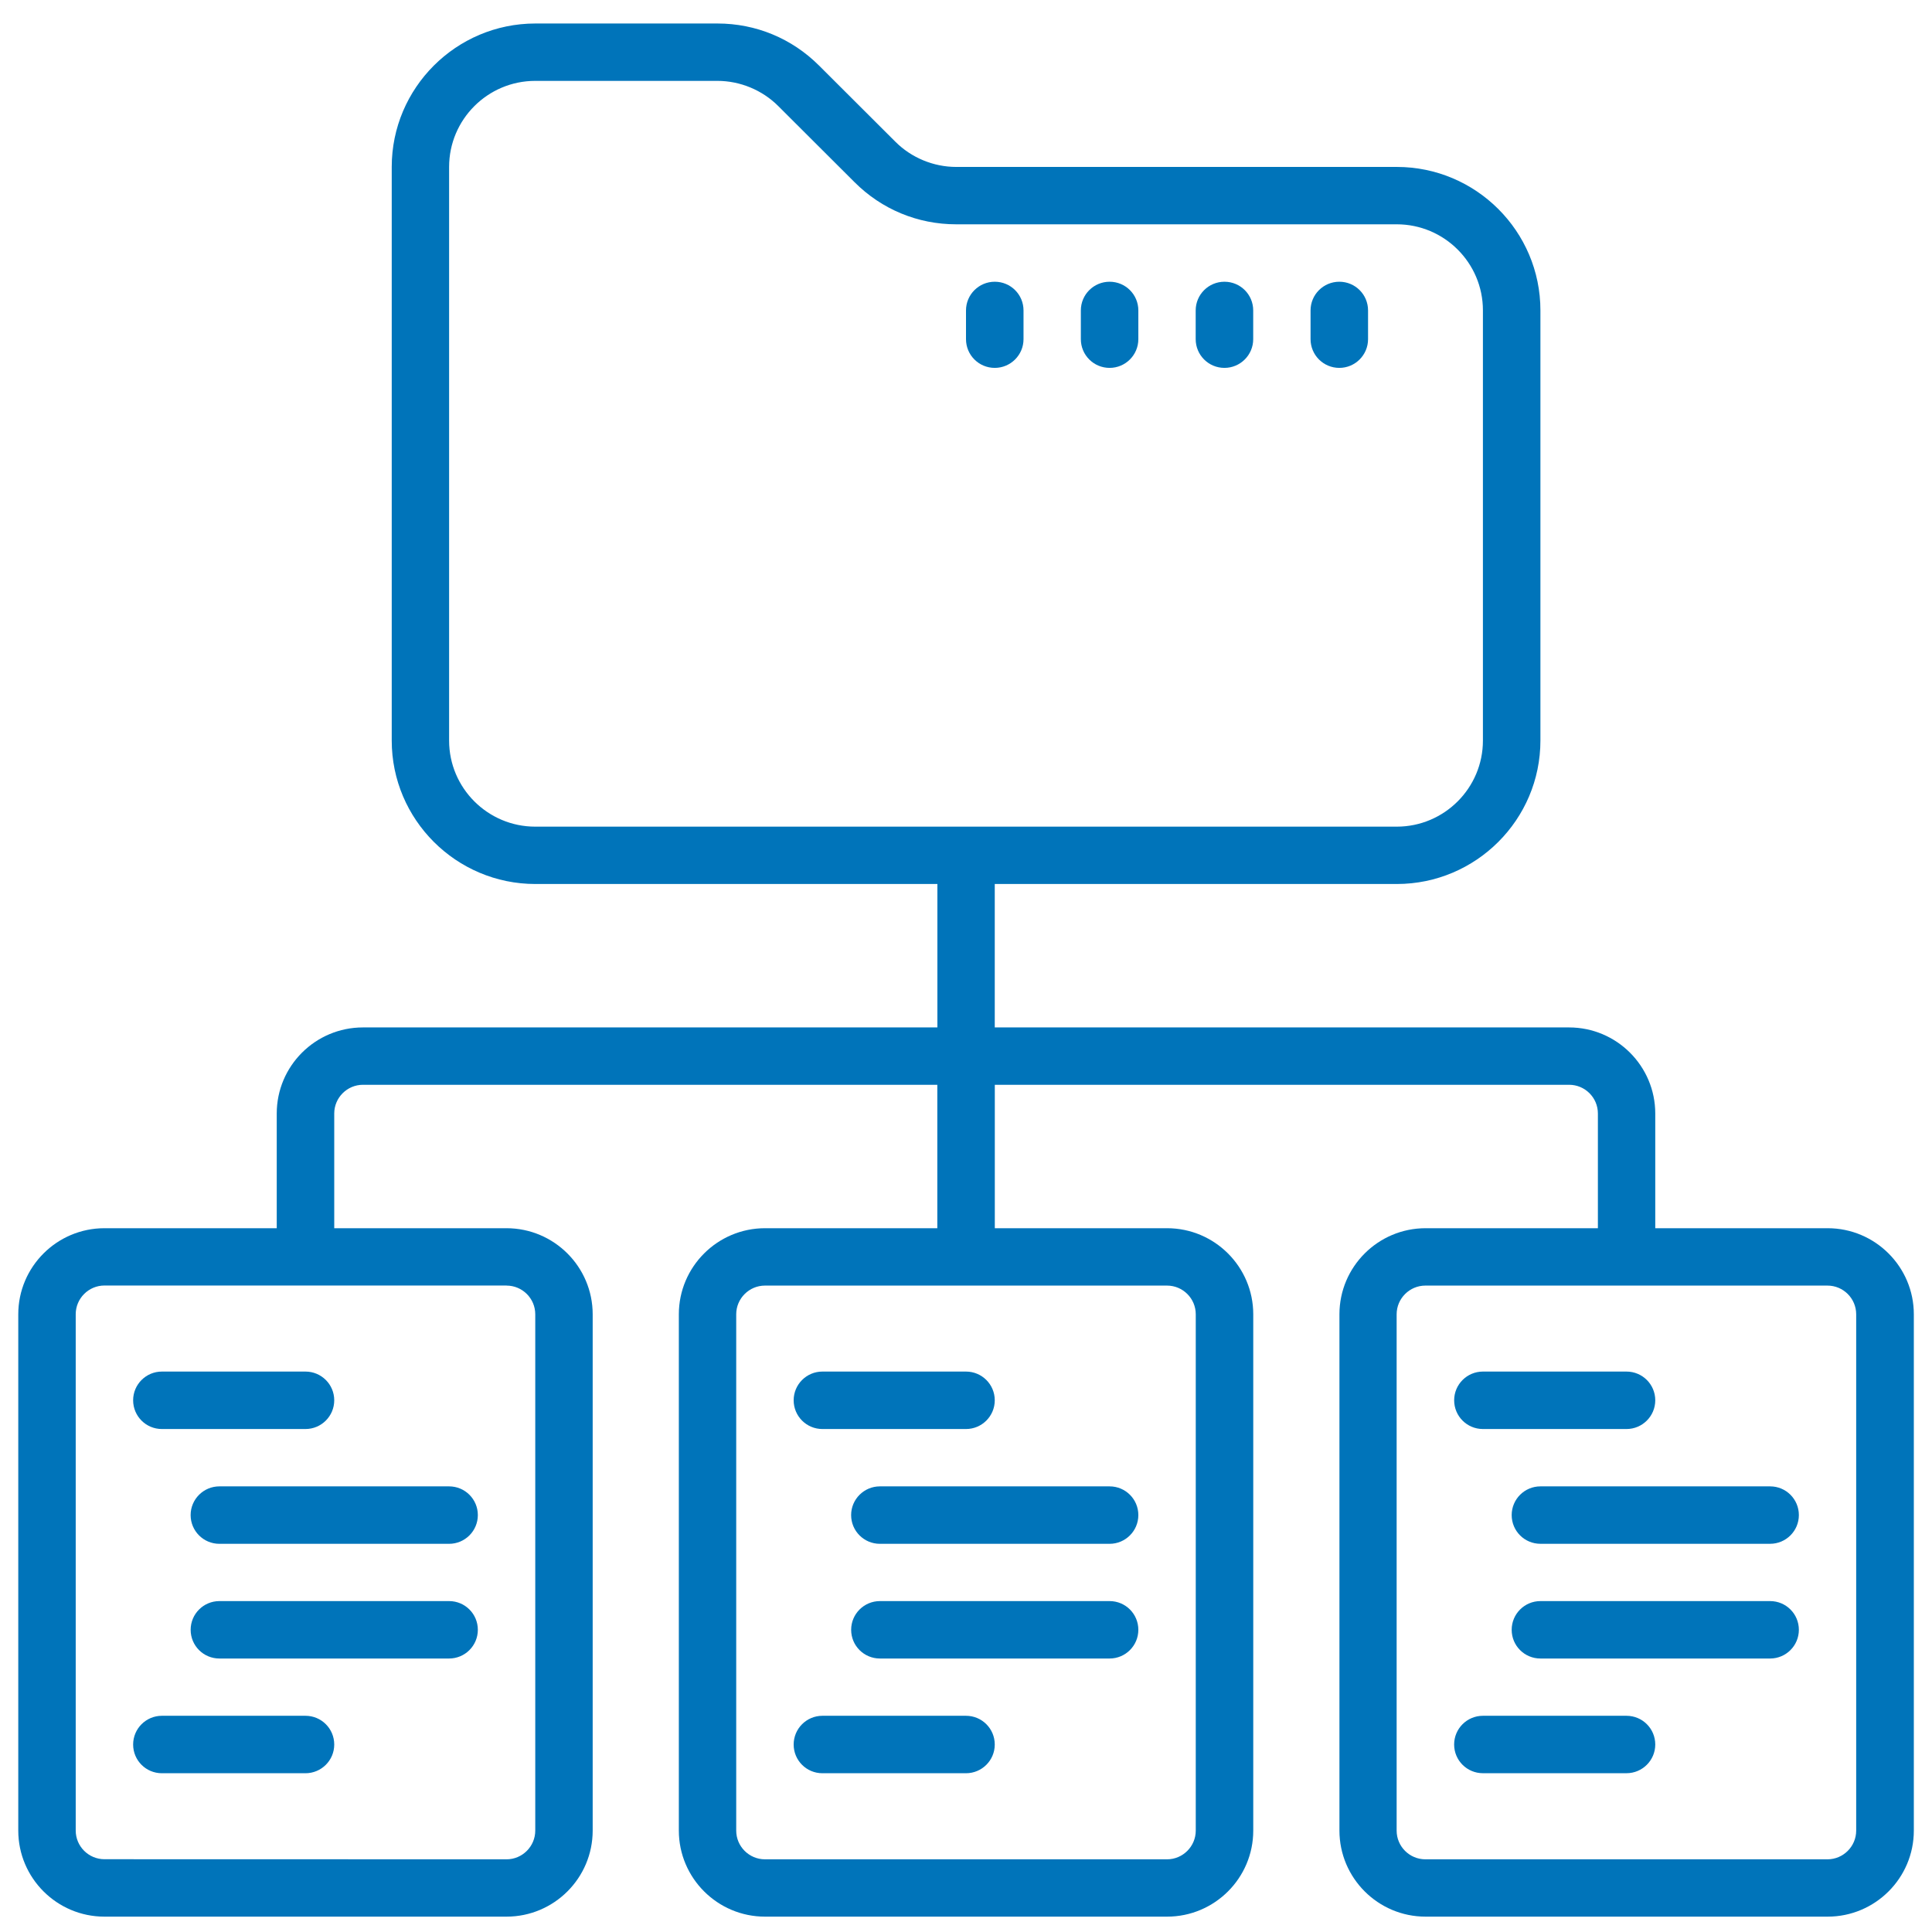 <svg width="79" height="79" viewBox="0 0 79 79" fill="none" xmlns="http://www.w3.org/2000/svg">
<path d="M74.728 50.222H67.684V45.532C67.684 43.592 66.105 42.012 64.16 42.012H40.676V36.147H57.116C60.352 36.147 62.988 33.515 62.988 30.282V12.691C62.988 9.458 60.352 6.826 57.116 6.826H39.1C38.172 6.826 37.264 6.45 36.61 5.793L33.489 2.679C32.379 1.571 30.906 0.961 29.338 0.961H21.89C18.654 0.961 16.018 3.593 16.018 6.826V30.282C16.018 33.514 18.654 36.147 21.89 36.147H38.33V42.012H14.839C12.897 42.012 11.316 43.588 11.316 45.531V50.222H4.271C2.329 50.222 0.747 51.799 0.747 53.742V74.853C0.747 76.792 2.326 78.372 4.271 78.372H20.711C22.653 78.372 24.235 76.796 24.235 74.853V53.742C24.235 51.802 22.656 50.222 20.711 50.222H13.667V45.531C13.667 44.885 14.195 44.357 14.842 44.357H38.327V50.222H31.282C29.34 50.222 27.758 51.799 27.758 53.742V74.853C27.758 76.792 29.337 78.372 31.282 78.372H47.722C49.664 78.372 51.246 76.796 51.246 74.853V53.742C51.246 51.802 49.667 50.222 47.722 50.222H40.678V44.357H64.162C64.809 44.357 65.338 44.881 65.338 45.531V50.222H58.293C56.351 50.222 54.77 51.799 54.77 53.742V74.853C54.77 76.792 56.348 78.372 58.293 78.372H74.733C76.675 78.372 78.257 76.796 78.257 74.853V53.742C78.257 51.802 76.678 50.222 74.733 50.222L74.728 50.222ZM21.887 33.802C19.946 33.802 18.364 32.225 18.364 30.282V6.826C18.364 4.887 19.942 3.307 21.887 3.307H29.335C30.263 3.307 31.171 3.683 31.825 4.339L34.946 7.453C36.055 8.561 37.528 9.172 39.097 9.172H57.113C59.055 9.172 60.637 10.748 60.637 12.691V30.283C60.637 32.222 59.058 33.802 57.113 33.802H21.884L21.887 33.802ZM20.712 52.568C21.359 52.568 21.887 53.093 21.887 53.742V74.853C21.887 75.5 21.359 76.028 20.712 76.028L4.272 76.024C3.625 76.024 3.096 75.5 3.096 74.85V53.739C3.096 53.093 3.625 52.565 4.272 52.565H20.712V52.568ZM47.72 52.568C48.367 52.568 48.895 53.093 48.895 53.742V74.853C48.895 75.5 48.367 76.028 47.72 76.028H31.28C30.633 76.028 30.104 75.503 30.104 74.853V53.742C30.104 53.096 30.633 52.568 31.28 52.568H47.72ZM75.9 74.854C75.9 75.5 75.372 76.028 74.725 76.028H58.285C57.638 76.028 57.109 75.504 57.109 74.854V53.743C57.109 53.096 57.638 52.568 58.285 52.568H74.725C75.372 52.568 75.9 53.093 75.9 53.743V74.854Z" fill="#0074BA"/>
<path d="M6.619 58.433H12.491C13.139 58.433 13.667 57.908 13.667 57.258C13.667 56.609 13.142 56.084 12.491 56.084H6.619C5.972 56.084 5.444 56.609 5.444 57.258C5.444 57.908 5.969 58.433 6.619 58.433Z" fill="#0074BA"/>
<path d="M7.795 61.952C7.795 62.602 8.321 63.127 8.971 63.127H18.363C19.011 63.127 19.539 62.602 19.539 61.952C19.539 61.303 19.014 60.778 18.363 60.778H8.971C8.324 60.778 7.795 61.303 7.795 61.952Z" fill="#0074BA"/>
<path d="M18.364 65.469H8.971C8.324 65.469 7.796 65.993 7.796 66.643C7.796 67.293 8.321 67.817 8.971 67.817H18.364C19.011 67.817 19.539 67.293 19.539 66.643C19.539 65.993 19.014 65.469 18.364 65.469Z" fill="#0074BA"/>
<path d="M6.619 72.508H12.491C13.139 72.508 13.667 71.984 13.667 71.334C13.667 70.684 13.142 70.159 12.491 70.159H6.619C5.972 70.159 5.444 70.684 5.444 71.334C5.444 71.984 5.969 72.508 6.619 72.508Z" fill="#0074BA"/>
<path d="M33.628 58.433H39.5C40.148 58.433 40.676 57.908 40.676 57.258C40.676 56.609 40.151 56.084 39.5 56.084H33.628C32.981 56.084 32.453 56.609 32.453 57.258C32.453 57.908 32.978 58.433 33.628 58.433Z" fill="#0074BA"/>
<path d="M34.803 61.952C34.803 62.602 35.329 63.127 35.979 63.127H45.371C46.019 63.127 46.547 62.602 46.547 61.952C46.547 61.303 46.022 60.778 45.371 60.778H35.979C35.332 60.778 34.803 61.303 34.803 61.952Z" fill="#0074BA"/>
<path d="M45.372 65.469H35.98C35.332 65.469 34.804 65.993 34.804 66.643C34.804 67.293 35.329 67.817 35.98 67.817H45.372C46.019 67.817 46.547 67.293 46.547 66.643C46.547 65.993 46.022 65.469 45.372 65.469Z" fill="#0074BA"/>
<path d="M33.628 72.508H39.5C40.148 72.508 40.676 71.984 40.676 71.334C40.676 70.684 40.151 70.159 39.5 70.159H33.628C32.981 70.159 32.453 70.684 32.453 71.334C32.453 71.984 32.978 72.508 33.628 72.508Z" fill="#0074BA"/>
<path d="M60.636 58.433H66.508C67.156 58.433 67.684 57.908 67.684 57.258C67.684 56.609 67.159 56.084 66.508 56.084H60.636C59.989 56.084 59.461 56.609 59.461 57.258C59.461 57.908 59.986 58.433 60.636 58.433Z" fill="#0074BA"/>
<path d="M72.381 60.778H62.988C62.341 60.778 61.813 61.302 61.813 61.952C61.813 62.602 62.338 63.126 62.988 63.126H72.381C73.028 63.126 73.556 62.602 73.556 61.952C73.556 61.302 73.031 60.778 72.381 60.778Z" fill="#0074BA"/>
<path d="M72.381 65.469H62.988C62.341 65.469 61.813 65.993 61.813 66.643C61.813 67.293 62.338 67.817 62.988 67.817H72.381C73.028 67.817 73.556 67.293 73.556 66.643C73.556 65.993 73.031 65.469 72.381 65.469Z" fill="#0074BA"/>
<path d="M66.508 70.159H60.636C59.989 70.159 59.46 70.683 59.46 71.333C59.46 71.983 59.986 72.507 60.636 72.507H66.508C67.155 72.507 67.684 71.983 67.684 71.333C67.684 70.683 67.159 70.159 66.508 70.159Z" fill="#0074BA"/>
<path d="M40.676 11.52C40.029 11.52 39.5 12.044 39.5 12.694V13.868C39.5 14.518 40.025 15.043 40.676 15.043C41.323 15.043 41.852 14.518 41.852 13.868V12.694C41.852 12.044 41.327 11.52 40.676 11.52Z" fill="#0074BA"/>
<path d="M45.372 11.52C44.724 11.52 44.196 12.044 44.196 12.694V13.868C44.196 14.518 44.721 15.043 45.372 15.043C46.019 15.043 46.547 14.518 46.547 13.868V12.694C46.547 12.044 46.022 11.52 45.372 11.52Z" fill="#0074BA"/>
<path d="M50.068 11.52C49.421 11.52 48.892 12.044 48.892 12.694V13.868C48.892 14.518 49.418 15.043 50.068 15.043C50.715 15.043 51.244 14.518 51.244 13.868V12.694C51.244 12.044 50.719 11.52 50.068 11.52Z" fill="#0074BA"/>
<path d="M54.765 11.52C54.117 11.52 53.589 12.044 53.589 12.694V13.868C53.589 14.518 54.114 15.043 54.765 15.043C55.412 15.043 55.94 14.518 55.94 13.868V12.694C55.94 12.044 55.415 11.52 54.765 11.52Z" fill="#0074BA"/>
</svg>
